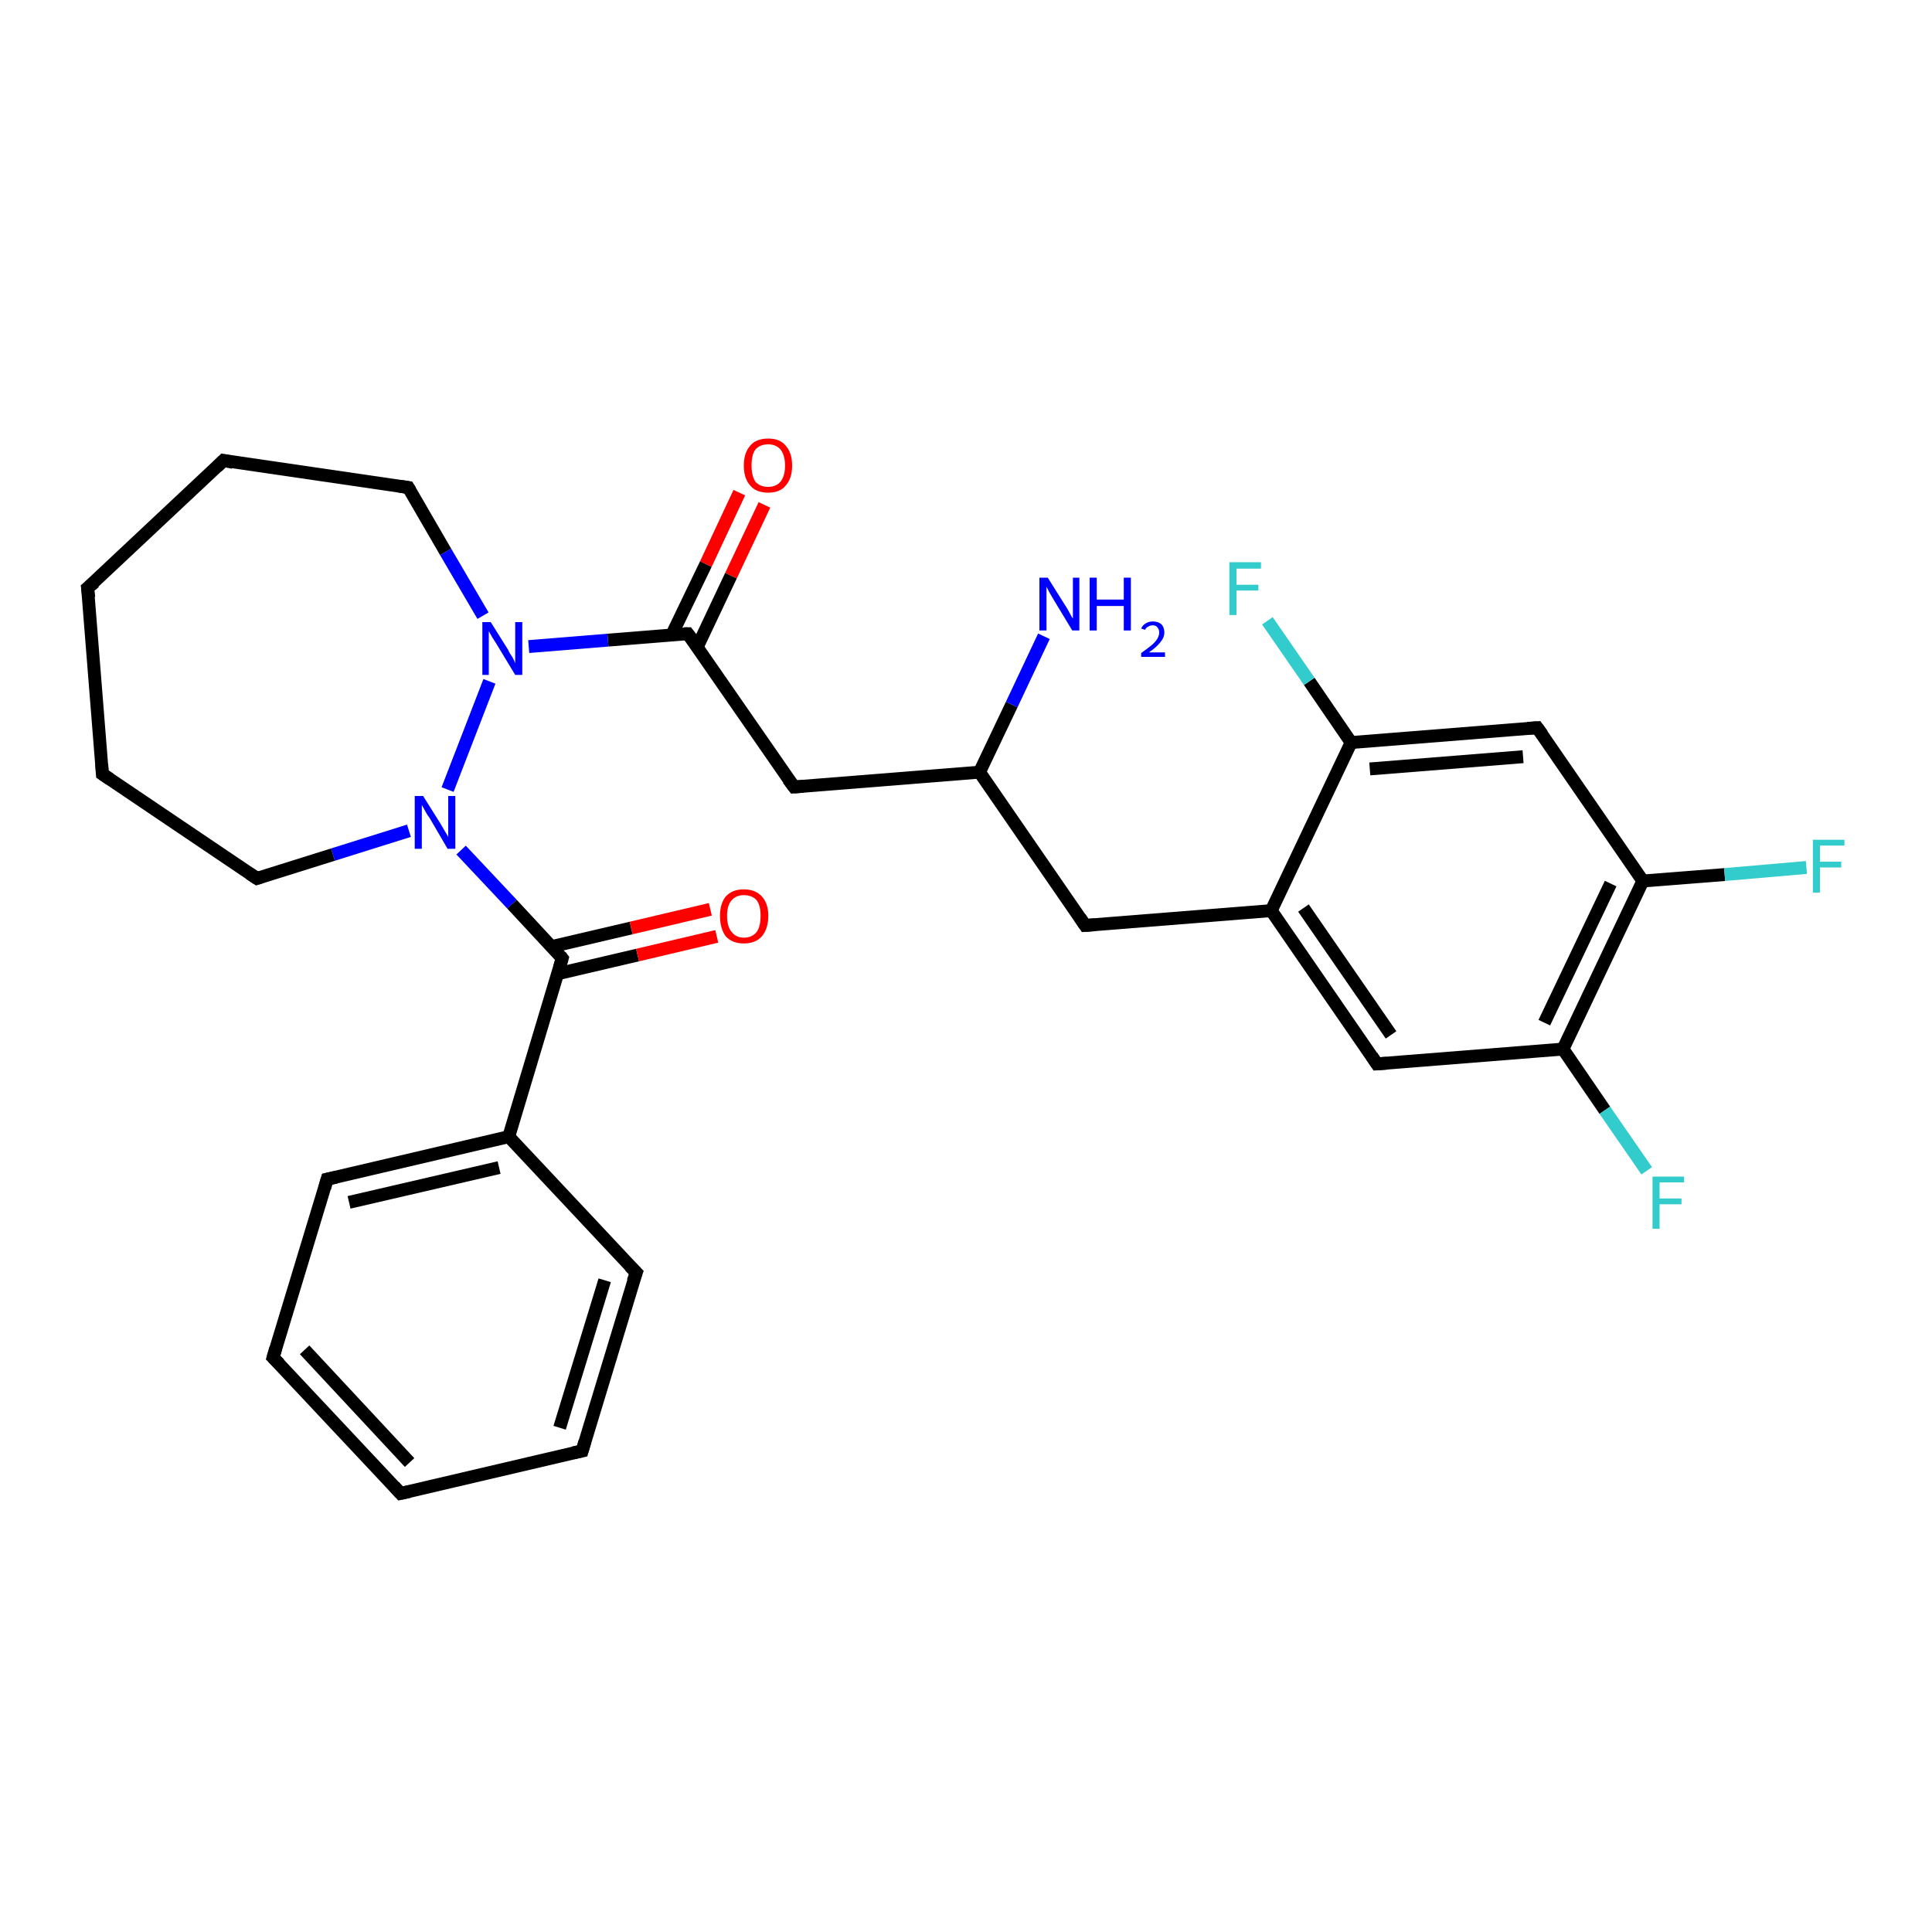 <?xml version='1.0' encoding='iso-8859-1'?>
<svg version='1.1' baseProfile='full'
              xmlns='http://www.w3.org/2000/svg'
                      xmlns:rdkit='http://www.rdkit.org/xml'
                      xmlns:xlink='http://www.w3.org/1999/xlink'
                  xml:space='preserve'
width='300px' height='300px' viewBox='0 0 300 300'>
<!-- END OF HEADER -->
<rect style='opacity:1.0;fill:#FFFFFF;stroke:none' width='300.0' height='300.0' x='0.0' y='0.0'> </rect>
<path class='bond-0 atom-0 atom-1' d='M 118.7,78.4 L 113.5,89.4' style='fill:none;fill-rule:evenodd;stroke:#FF0000;stroke-width:2.0px;stroke-linecap:butt;stroke-linejoin:miter;stroke-opacity:1' />
<path class='bond-0 atom-0 atom-1' d='M 113.5,89.4 L 108.3,100.4' style='fill:none;fill-rule:evenodd;stroke:#000000;stroke-width:2.0px;stroke-linecap:butt;stroke-linejoin:miter;stroke-opacity:1' />
<path class='bond-0 atom-0 atom-1' d='M 114.8,76.5 L 109.6,87.6' style='fill:none;fill-rule:evenodd;stroke:#FF0000;stroke-width:2.0px;stroke-linecap:butt;stroke-linejoin:miter;stroke-opacity:1' />
<path class='bond-0 atom-0 atom-1' d='M 109.6,87.6 L 104.3,98.6' style='fill:none;fill-rule:evenodd;stroke:#000000;stroke-width:2.0px;stroke-linecap:butt;stroke-linejoin:miter;stroke-opacity:1' />
<path class='bond-1 atom-1 atom-2' d='M 106.8,98.4 L 94.4,99.4' style='fill:none;fill-rule:evenodd;stroke:#000000;stroke-width:2.0px;stroke-linecap:butt;stroke-linejoin:miter;stroke-opacity:1' />
<path class='bond-1 atom-1 atom-2' d='M 94.4,99.4 L 82.1,100.4' style='fill:none;fill-rule:evenodd;stroke:#0000FF;stroke-width:2.0px;stroke-linecap:butt;stroke-linejoin:miter;stroke-opacity:1' />
<path class='bond-2 atom-2 atom-3' d='M 76.0,105.8 L 69.5,122.6' style='fill:none;fill-rule:evenodd;stroke:#0000FF;stroke-width:2.0px;stroke-linecap:butt;stroke-linejoin:miter;stroke-opacity:1' />
<path class='bond-3 atom-3 atom-4' d='M 71.6,132.0 L 79.5,140.4' style='fill:none;fill-rule:evenodd;stroke:#0000FF;stroke-width:2.0px;stroke-linecap:butt;stroke-linejoin:miter;stroke-opacity:1' />
<path class='bond-3 atom-3 atom-4' d='M 79.5,140.4 L 87.3,148.8' style='fill:none;fill-rule:evenodd;stroke:#000000;stroke-width:2.0px;stroke-linecap:butt;stroke-linejoin:miter;stroke-opacity:1' />
<path class='bond-4 atom-4 atom-5' d='M 86.6,151.2 L 99.0,148.3' style='fill:none;fill-rule:evenodd;stroke:#000000;stroke-width:2.0px;stroke-linecap:butt;stroke-linejoin:miter;stroke-opacity:1' />
<path class='bond-4 atom-4 atom-5' d='M 99.0,148.3 L 111.3,145.4' style='fill:none;fill-rule:evenodd;stroke:#FF0000;stroke-width:2.0px;stroke-linecap:butt;stroke-linejoin:miter;stroke-opacity:1' />
<path class='bond-4 atom-4 atom-5' d='M 85.6,147.0 L 98.0,144.1' style='fill:none;fill-rule:evenodd;stroke:#000000;stroke-width:2.0px;stroke-linecap:butt;stroke-linejoin:miter;stroke-opacity:1' />
<path class='bond-4 atom-4 atom-5' d='M 98.0,144.1 L 110.3,141.2' style='fill:none;fill-rule:evenodd;stroke:#FF0000;stroke-width:2.0px;stroke-linecap:butt;stroke-linejoin:miter;stroke-opacity:1' />
<path class='bond-5 atom-4 atom-6' d='M 87.3,148.8 L 79.0,176.5' style='fill:none;fill-rule:evenodd;stroke:#000000;stroke-width:2.0px;stroke-linecap:butt;stroke-linejoin:miter;stroke-opacity:1' />
<path class='bond-6 atom-6 atom-7' d='M 79.0,176.5 L 50.8,183.1' style='fill:none;fill-rule:evenodd;stroke:#000000;stroke-width:2.0px;stroke-linecap:butt;stroke-linejoin:miter;stroke-opacity:1' />
<path class='bond-6 atom-6 atom-7' d='M 77.5,181.3 L 54.2,186.7' style='fill:none;fill-rule:evenodd;stroke:#000000;stroke-width:2.0px;stroke-linecap:butt;stroke-linejoin:miter;stroke-opacity:1' />
<path class='bond-7 atom-7 atom-8' d='M 50.8,183.1 L 42.4,210.8' style='fill:none;fill-rule:evenodd;stroke:#000000;stroke-width:2.0px;stroke-linecap:butt;stroke-linejoin:miter;stroke-opacity:1' />
<path class='bond-8 atom-8 atom-9' d='M 42.4,210.8 L 62.2,231.9' style='fill:none;fill-rule:evenodd;stroke:#000000;stroke-width:2.0px;stroke-linecap:butt;stroke-linejoin:miter;stroke-opacity:1' />
<path class='bond-8 atom-8 atom-9' d='M 47.3,209.6 L 63.6,227.1' style='fill:none;fill-rule:evenodd;stroke:#000000;stroke-width:2.0px;stroke-linecap:butt;stroke-linejoin:miter;stroke-opacity:1' />
<path class='bond-9 atom-9 atom-10' d='M 62.2,231.9 L 90.4,225.3' style='fill:none;fill-rule:evenodd;stroke:#000000;stroke-width:2.0px;stroke-linecap:butt;stroke-linejoin:miter;stroke-opacity:1' />
<path class='bond-10 atom-10 atom-11' d='M 90.4,225.3 L 98.8,197.6' style='fill:none;fill-rule:evenodd;stroke:#000000;stroke-width:2.0px;stroke-linecap:butt;stroke-linejoin:miter;stroke-opacity:1' />
<path class='bond-10 atom-10 atom-11' d='M 86.9,221.7 L 93.9,198.8' style='fill:none;fill-rule:evenodd;stroke:#000000;stroke-width:2.0px;stroke-linecap:butt;stroke-linejoin:miter;stroke-opacity:1' />
<path class='bond-11 atom-3 atom-12' d='M 63.5,129.0 L 51.7,132.7' style='fill:none;fill-rule:evenodd;stroke:#0000FF;stroke-width:2.0px;stroke-linecap:butt;stroke-linejoin:miter;stroke-opacity:1' />
<path class='bond-11 atom-3 atom-12' d='M 51.7,132.7 L 39.9,136.4' style='fill:none;fill-rule:evenodd;stroke:#000000;stroke-width:2.0px;stroke-linecap:butt;stroke-linejoin:miter;stroke-opacity:1' />
<path class='bond-12 atom-12 atom-13' d='M 39.9,136.4 L 15.9,120.2' style='fill:none;fill-rule:evenodd;stroke:#000000;stroke-width:2.0px;stroke-linecap:butt;stroke-linejoin:miter;stroke-opacity:1' />
<path class='bond-13 atom-13 atom-14' d='M 15.9,120.2 L 13.6,91.3' style='fill:none;fill-rule:evenodd;stroke:#000000;stroke-width:2.0px;stroke-linecap:butt;stroke-linejoin:miter;stroke-opacity:1' />
<path class='bond-14 atom-14 atom-15' d='M 13.6,91.3 L 34.7,71.5' style='fill:none;fill-rule:evenodd;stroke:#000000;stroke-width:2.0px;stroke-linecap:butt;stroke-linejoin:miter;stroke-opacity:1' />
<path class='bond-15 atom-15 atom-16' d='M 34.7,71.5 L 63.4,75.7' style='fill:none;fill-rule:evenodd;stroke:#000000;stroke-width:2.0px;stroke-linecap:butt;stroke-linejoin:miter;stroke-opacity:1' />
<path class='bond-16 atom-1 atom-17' d='M 106.8,98.4 L 123.3,122.2' style='fill:none;fill-rule:evenodd;stroke:#000000;stroke-width:2.0px;stroke-linecap:butt;stroke-linejoin:miter;stroke-opacity:1' />
<path class='bond-17 atom-17 atom-18' d='M 123.3,122.2 L 152.1,119.9' style='fill:none;fill-rule:evenodd;stroke:#000000;stroke-width:2.0px;stroke-linecap:butt;stroke-linejoin:miter;stroke-opacity:1' />
<path class='bond-18 atom-18 atom-19' d='M 152.1,119.9 L 157.1,109.4' style='fill:none;fill-rule:evenodd;stroke:#000000;stroke-width:2.0px;stroke-linecap:butt;stroke-linejoin:miter;stroke-opacity:1' />
<path class='bond-18 atom-18 atom-19' d='M 157.1,109.4 L 162.1,98.8' style='fill:none;fill-rule:evenodd;stroke:#0000FF;stroke-width:2.0px;stroke-linecap:butt;stroke-linejoin:miter;stroke-opacity:1' />
<path class='bond-19 atom-18 atom-20' d='M 152.1,119.9 L 168.5,143.7' style='fill:none;fill-rule:evenodd;stroke:#000000;stroke-width:2.0px;stroke-linecap:butt;stroke-linejoin:miter;stroke-opacity:1' />
<path class='bond-20 atom-20 atom-21' d='M 168.5,143.7 L 197.4,141.4' style='fill:none;fill-rule:evenodd;stroke:#000000;stroke-width:2.0px;stroke-linecap:butt;stroke-linejoin:miter;stroke-opacity:1' />
<path class='bond-21 atom-21 atom-22' d='M 197.4,141.4 L 213.8,165.2' style='fill:none;fill-rule:evenodd;stroke:#000000;stroke-width:2.0px;stroke-linecap:butt;stroke-linejoin:miter;stroke-opacity:1' />
<path class='bond-21 atom-21 atom-22' d='M 202.4,141.0 L 216.0,160.7' style='fill:none;fill-rule:evenodd;stroke:#000000;stroke-width:2.0px;stroke-linecap:butt;stroke-linejoin:miter;stroke-opacity:1' />
<path class='bond-22 atom-22 atom-23' d='M 213.8,165.2 L 242.7,162.9' style='fill:none;fill-rule:evenodd;stroke:#000000;stroke-width:2.0px;stroke-linecap:butt;stroke-linejoin:miter;stroke-opacity:1' />
<path class='bond-23 atom-23 atom-24' d='M 242.7,162.9 L 249.2,172.4' style='fill:none;fill-rule:evenodd;stroke:#000000;stroke-width:2.0px;stroke-linecap:butt;stroke-linejoin:miter;stroke-opacity:1' />
<path class='bond-23 atom-23 atom-24' d='M 249.2,172.4 L 255.7,181.8' style='fill:none;fill-rule:evenodd;stroke:#33CCCC;stroke-width:2.0px;stroke-linecap:butt;stroke-linejoin:miter;stroke-opacity:1' />
<path class='bond-24 atom-23 atom-25' d='M 242.7,162.9 L 255.1,136.8' style='fill:none;fill-rule:evenodd;stroke:#000000;stroke-width:2.0px;stroke-linecap:butt;stroke-linejoin:miter;stroke-opacity:1' />
<path class='bond-24 atom-23 atom-25' d='M 239.8,158.8 L 250.1,137.2' style='fill:none;fill-rule:evenodd;stroke:#000000;stroke-width:2.0px;stroke-linecap:butt;stroke-linejoin:miter;stroke-opacity:1' />
<path class='bond-25 atom-25 atom-26' d='M 255.1,136.8 L 267.8,135.8' style='fill:none;fill-rule:evenodd;stroke:#000000;stroke-width:2.0px;stroke-linecap:butt;stroke-linejoin:miter;stroke-opacity:1' />
<path class='bond-25 atom-25 atom-26' d='M 267.8,135.8 L 280.5,134.7' style='fill:none;fill-rule:evenodd;stroke:#33CCCC;stroke-width:2.0px;stroke-linecap:butt;stroke-linejoin:miter;stroke-opacity:1' />
<path class='bond-26 atom-25 atom-27' d='M 255.1,136.8 L 238.7,113.0' style='fill:none;fill-rule:evenodd;stroke:#000000;stroke-width:2.0px;stroke-linecap:butt;stroke-linejoin:miter;stroke-opacity:1' />
<path class='bond-27 atom-27 atom-28' d='M 238.7,113.0 L 209.8,115.3' style='fill:none;fill-rule:evenodd;stroke:#000000;stroke-width:2.0px;stroke-linecap:butt;stroke-linejoin:miter;stroke-opacity:1' />
<path class='bond-27 atom-27 atom-28' d='M 236.5,117.5 L 212.7,119.4' style='fill:none;fill-rule:evenodd;stroke:#000000;stroke-width:2.0px;stroke-linecap:butt;stroke-linejoin:miter;stroke-opacity:1' />
<path class='bond-28 atom-28 atom-29' d='M 209.8,115.3 L 203.3,105.8' style='fill:none;fill-rule:evenodd;stroke:#000000;stroke-width:2.0px;stroke-linecap:butt;stroke-linejoin:miter;stroke-opacity:1' />
<path class='bond-28 atom-28 atom-29' d='M 203.3,105.8 L 196.8,96.4' style='fill:none;fill-rule:evenodd;stroke:#33CCCC;stroke-width:2.0px;stroke-linecap:butt;stroke-linejoin:miter;stroke-opacity:1' />
<path class='bond-29 atom-11 atom-6' d='M 98.8,197.6 L 79.0,176.5' style='fill:none;fill-rule:evenodd;stroke:#000000;stroke-width:2.0px;stroke-linecap:butt;stroke-linejoin:miter;stroke-opacity:1' />
<path class='bond-30 atom-16 atom-2' d='M 63.4,75.7 L 69.2,85.7' style='fill:none;fill-rule:evenodd;stroke:#000000;stroke-width:2.0px;stroke-linecap:butt;stroke-linejoin:miter;stroke-opacity:1' />
<path class='bond-30 atom-16 atom-2' d='M 69.2,85.7 L 75.0,95.6' style='fill:none;fill-rule:evenodd;stroke:#0000FF;stroke-width:2.0px;stroke-linecap:butt;stroke-linejoin:miter;stroke-opacity:1' />
<path class='bond-31 atom-28 atom-21' d='M 209.8,115.3 L 197.4,141.4' style='fill:none;fill-rule:evenodd;stroke:#000000;stroke-width:2.0px;stroke-linecap:butt;stroke-linejoin:miter;stroke-opacity:1' />
<path d='M 106.2,98.4 L 106.8,98.4 L 107.7,99.6' style='fill:none;stroke:#000000;stroke-width:2.0px;stroke-linecap:butt;stroke-linejoin:miter;stroke-opacity:1;' />
<path d='M 87.0,148.4 L 87.3,148.8 L 86.9,150.2' style='fill:none;stroke:#000000;stroke-width:2.0px;stroke-linecap:butt;stroke-linejoin:miter;stroke-opacity:1;' />
<path d='M 52.2,182.8 L 50.8,183.1 L 50.4,184.5' style='fill:none;stroke:#000000;stroke-width:2.0px;stroke-linecap:butt;stroke-linejoin:miter;stroke-opacity:1;' />
<path d='M 42.8,209.4 L 42.4,210.8 L 43.4,211.8' style='fill:none;stroke:#000000;stroke-width:2.0px;stroke-linecap:butt;stroke-linejoin:miter;stroke-opacity:1;' />
<path d='M 61.2,230.8 L 62.2,231.9 L 63.6,231.6' style='fill:none;stroke:#000000;stroke-width:2.0px;stroke-linecap:butt;stroke-linejoin:miter;stroke-opacity:1;' />
<path d='M 89.0,225.6 L 90.4,225.3 L 90.8,223.9' style='fill:none;stroke:#000000;stroke-width:2.0px;stroke-linecap:butt;stroke-linejoin:miter;stroke-opacity:1;' />
<path d='M 98.3,199.0 L 98.8,197.6 L 97.8,196.6' style='fill:none;stroke:#000000;stroke-width:2.0px;stroke-linecap:butt;stroke-linejoin:miter;stroke-opacity:1;' />
<path d='M 40.5,136.2 L 39.9,136.4 L 38.7,135.6' style='fill:none;stroke:#000000;stroke-width:2.0px;stroke-linecap:butt;stroke-linejoin:miter;stroke-opacity:1;' />
<path d='M 17.1,121.0 L 15.9,120.2 L 15.8,118.7' style='fill:none;stroke:#000000;stroke-width:2.0px;stroke-linecap:butt;stroke-linejoin:miter;stroke-opacity:1;' />
<path d='M 13.8,92.8 L 13.6,91.3 L 14.7,90.4' style='fill:none;stroke:#000000;stroke-width:2.0px;stroke-linecap:butt;stroke-linejoin:miter;stroke-opacity:1;' />
<path d='M 33.7,72.5 L 34.7,71.5 L 36.2,71.8' style='fill:none;stroke:#000000;stroke-width:2.0px;stroke-linecap:butt;stroke-linejoin:miter;stroke-opacity:1;' />
<path d='M 62.0,75.5 L 63.4,75.7 L 63.7,76.2' style='fill:none;stroke:#000000;stroke-width:2.0px;stroke-linecap:butt;stroke-linejoin:miter;stroke-opacity:1;' />
<path d='M 122.4,121.0 L 123.3,122.2 L 124.7,122.1' style='fill:none;stroke:#000000;stroke-width:2.0px;stroke-linecap:butt;stroke-linejoin:miter;stroke-opacity:1;' />
<path d='M 167.7,142.5 L 168.5,143.7 L 170.0,143.6' style='fill:none;stroke:#000000;stroke-width:2.0px;stroke-linecap:butt;stroke-linejoin:miter;stroke-opacity:1;' />
<path d='M 213.0,164.0 L 213.8,165.2 L 215.3,165.1' style='fill:none;stroke:#000000;stroke-width:2.0px;stroke-linecap:butt;stroke-linejoin:miter;stroke-opacity:1;' />
<path d='M 239.5,114.1 L 238.7,113.0 L 237.2,113.1' style='fill:none;stroke:#000000;stroke-width:2.0px;stroke-linecap:butt;stroke-linejoin:miter;stroke-opacity:1;' />
<path class='atom-0' d='M 115.5 72.3
Q 115.5 70.3, 116.5 69.2
Q 117.4 68.1, 119.3 68.1
Q 121.1 68.1, 122.0 69.2
Q 123.0 70.3, 123.0 72.3
Q 123.0 74.3, 122.0 75.4
Q 121.1 76.5, 119.3 76.5
Q 117.4 76.5, 116.5 75.4
Q 115.5 74.3, 115.5 72.3
M 119.3 75.6
Q 120.5 75.6, 121.2 74.8
Q 121.9 73.9, 121.9 72.3
Q 121.9 70.7, 121.2 69.8
Q 120.5 69.0, 119.3 69.0
Q 118.0 69.0, 117.3 69.8
Q 116.7 70.6, 116.7 72.3
Q 116.7 73.9, 117.3 74.8
Q 118.0 75.6, 119.3 75.6
' fill='#FF0000'/>
<path class='atom-2' d='M 76.2 96.6
L 78.9 100.9
Q 79.1 101.4, 79.6 102.1
Q 80.0 102.9, 80.0 103.0
L 80.0 96.6
L 81.1 96.6
L 81.1 104.8
L 80.0 104.8
L 77.1 100.0
Q 76.8 99.5, 76.4 98.9
Q 76.0 98.2, 75.9 98.0
L 75.9 104.8
L 74.9 104.8
L 74.9 96.6
L 76.2 96.6
' fill='#0000FF'/>
<path class='atom-3' d='M 65.7 123.6
L 68.4 127.9
Q 68.7 128.4, 69.1 129.1
Q 69.6 129.9, 69.6 130.0
L 69.6 123.6
L 70.7 123.6
L 70.7 131.8
L 69.5 131.8
L 66.7 127.0
Q 66.3 126.5, 66.0 125.9
Q 65.6 125.2, 65.5 125.0
L 65.5 131.8
L 64.4 131.8
L 64.4 123.6
L 65.7 123.6
' fill='#0000FF'/>
<path class='atom-5' d='M 111.8 142.2
Q 111.8 140.3, 112.7 139.2
Q 113.7 138.1, 115.5 138.1
Q 117.3 138.1, 118.3 139.2
Q 119.3 140.3, 119.3 142.2
Q 119.3 144.2, 118.3 145.4
Q 117.3 146.5, 115.5 146.5
Q 113.7 146.5, 112.7 145.4
Q 111.8 144.2, 111.8 142.2
M 115.5 145.6
Q 116.8 145.6, 117.5 144.7
Q 118.1 143.9, 118.1 142.2
Q 118.1 140.6, 117.5 139.8
Q 116.8 139.0, 115.5 139.0
Q 114.3 139.0, 113.6 139.8
Q 112.9 140.6, 112.9 142.2
Q 112.9 143.9, 113.6 144.7
Q 114.3 145.6, 115.5 145.6
' fill='#FF0000'/>
<path class='atom-19' d='M 162.7 89.7
L 165.4 94.0
Q 165.7 94.4, 166.1 95.2
Q 166.5 96.0, 166.6 96.0
L 166.6 89.7
L 167.6 89.7
L 167.6 97.9
L 166.5 97.9
L 163.6 93.1
Q 163.3 92.6, 162.9 91.9
Q 162.6 91.3, 162.5 91.1
L 162.5 97.9
L 161.4 97.9
L 161.4 89.7
L 162.7 89.7
' fill='#0000FF'/>
<path class='atom-19' d='M 169.2 89.7
L 170.3 89.7
L 170.3 93.1
L 174.5 93.1
L 174.5 89.7
L 175.6 89.7
L 175.6 97.9
L 174.5 97.9
L 174.5 94.1
L 170.3 94.1
L 170.3 97.9
L 169.2 97.9
L 169.2 89.7
' fill='#0000FF'/>
<path class='atom-19' d='M 177.2 97.6
Q 177.4 97.1, 177.9 96.8
Q 178.4 96.5, 179.0 96.5
Q 179.8 96.5, 180.3 96.9
Q 180.8 97.4, 180.8 98.2
Q 180.8 99.0, 180.2 99.7
Q 179.6 100.5, 178.4 101.3
L 180.9 101.3
L 180.9 102.0
L 177.2 102.0
L 177.2 101.4
Q 178.2 100.7, 178.8 100.2
Q 179.4 99.7, 179.7 99.2
Q 180.0 98.7, 180.0 98.2
Q 180.0 97.7, 179.7 97.4
Q 179.5 97.1, 179.0 97.1
Q 178.6 97.1, 178.3 97.3
Q 178.0 97.4, 177.8 97.8
L 177.2 97.6
' fill='#0000FF'/>
<path class='atom-24' d='M 256.6 182.7
L 261.5 182.7
L 261.5 183.6
L 257.7 183.6
L 257.7 186.1
L 261.1 186.1
L 261.1 187.0
L 257.7 187.0
L 257.7 190.8
L 256.6 190.8
L 256.6 182.7
' fill='#33CCCC'/>
<path class='atom-26' d='M 281.5 130.4
L 286.4 130.4
L 286.4 131.3
L 282.6 131.3
L 282.6 133.8
L 285.9 133.8
L 285.9 134.7
L 282.6 134.7
L 282.6 138.6
L 281.5 138.6
L 281.5 130.4
' fill='#33CCCC'/>
<path class='atom-29' d='M 190.9 87.3
L 195.8 87.3
L 195.8 88.3
L 192.0 88.3
L 192.0 90.8
L 195.4 90.8
L 195.4 91.7
L 192.0 91.7
L 192.0 95.5
L 190.9 95.5
L 190.9 87.3
' fill='#33CCCC'/>
</svg>
